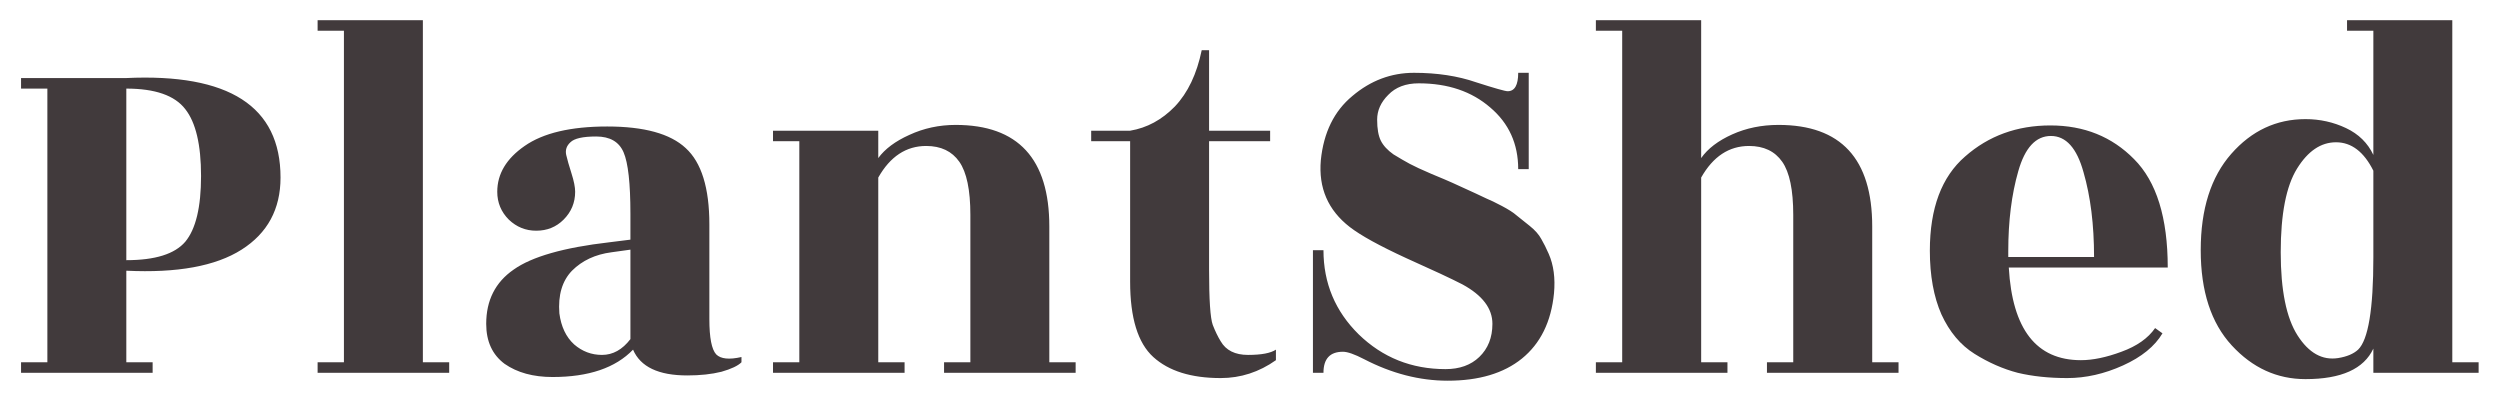 <svg width="114" height="18" viewBox="0 0 114 18" fill="none" xmlns="http://www.w3.org/2000/svg">
<path d="M5.76 4.04V11.864C7.072 11.864 7.968 11.584 8.448 11.024C8.928 10.448 9.168 9.448 9.168 8.024C9.168 6.6 8.928 5.584 8.448 4.976C7.968 4.352 7.072 4.04 5.76 4.04ZM6.96 16.52V17H0.96V16.52H2.16V4.04H0.96V3.56H5.736C10.44 3.336 12.792 4.848 12.792 8.096C12.792 9.536 12.2 10.632 11.016 11.384C9.832 12.136 8.08 12.456 5.76 12.344V16.52H6.96ZM19.283 16.52H20.483V17H14.483V16.52H15.683V1.4H14.483V0.92H19.283V16.52ZM33.811 16.52C33.651 16.68 33.347 16.824 32.899 16.952C32.451 17.064 31.931 17.12 31.339 17.12C30.027 17.12 29.203 16.728 28.867 15.944C28.067 16.776 26.843 17.192 25.195 17.192C24.315 17.192 23.587 16.992 23.011 16.592C22.451 16.176 22.171 15.568 22.171 14.768C22.171 13.696 22.587 12.872 23.419 12.296C24.251 11.704 25.707 11.288 27.787 11.048L28.747 10.928V9.752C28.747 8.36 28.643 7.424 28.435 6.944C28.227 6.464 27.811 6.224 27.187 6.224C26.579 6.224 26.187 6.312 26.011 6.488C25.835 6.648 25.771 6.84 25.819 7.064C25.867 7.272 25.947 7.552 26.059 7.904C26.171 8.256 26.227 8.536 26.227 8.744C26.227 9.24 26.051 9.664 25.699 10.016C25.363 10.352 24.947 10.52 24.451 10.52C23.971 10.52 23.555 10.352 23.203 10.016C22.851 9.664 22.675 9.24 22.675 8.744C22.675 7.928 23.091 7.232 23.923 6.656C24.771 6.064 26.027 5.768 27.691 5.768C29.371 5.768 30.563 6.096 31.267 6.752C31.987 7.408 32.347 8.568 32.347 10.232V14.552C32.347 15.4 32.451 15.936 32.659 16.16C32.867 16.368 33.251 16.408 33.811 16.28V16.52ZM25.507 14.288C25.587 14.896 25.811 15.368 26.179 15.704C26.547 16.024 26.971 16.184 27.451 16.184C27.947 16.184 28.379 15.944 28.747 15.464V11.384L27.883 11.504C27.147 11.6 26.547 11.88 26.083 12.344C25.635 12.808 25.443 13.456 25.507 14.288ZM47.849 16.52H49.049V17H43.049V16.52H44.249V9.8C44.249 8.664 44.081 7.856 43.745 7.376C43.409 6.896 42.905 6.656 42.233 6.656C41.321 6.656 40.593 7.136 40.049 8.096V16.52H41.249V17H35.249V16.52H36.449V6.44H35.249V5.96H40.049V7.208C40.353 6.792 40.825 6.44 41.465 6.152C42.121 5.848 42.825 5.696 43.577 5.696C46.425 5.696 47.849 7.24 47.849 10.328V16.52ZM55.134 6.44V12.296C55.134 13.672 55.19 14.512 55.302 14.816C55.414 15.104 55.534 15.352 55.662 15.56C55.902 15.976 56.318 16.184 56.91 16.184C57.518 16.184 57.942 16.104 58.182 15.944V16.424C57.414 16.968 56.574 17.24 55.662 17.24C54.318 17.24 53.294 16.92 52.59 16.28C51.886 15.64 51.534 14.496 51.534 12.848V6.44H49.758V5.96H51.534C52.302 5.832 52.982 5.464 53.574 4.856C54.166 4.232 54.574 3.376 54.798 2.288H55.134V5.96H57.918V6.44H55.134ZM60.35 17H59.87V11.408H60.35C60.35 12.912 60.886 14.192 61.958 15.248C63.046 16.304 64.366 16.832 65.918 16.832C66.558 16.832 67.07 16.648 67.454 16.28C67.854 15.896 68.054 15.392 68.054 14.768C68.054 14.064 67.598 13.464 66.686 12.968C66.19 12.712 65.334 12.312 64.118 11.768C62.902 11.208 62.046 10.736 61.55 10.352C60.558 9.584 60.118 8.568 60.23 7.304C60.358 6.04 60.838 5.064 61.67 4.376C62.502 3.672 63.438 3.32 64.478 3.32C65.534 3.32 66.478 3.464 67.31 3.752C68.158 4.024 68.638 4.16 68.75 4.16C69.07 4.16 69.23 3.88 69.23 3.32H69.71V7.712H69.23C69.23 6.56 68.806 5.624 67.958 4.904C67.11 4.168 66.022 3.8 64.694 3.8C64.102 3.8 63.638 3.976 63.302 4.328C62.966 4.664 62.798 5.04 62.798 5.456C62.798 5.872 62.854 6.192 62.966 6.416C63.078 6.64 63.27 6.848 63.542 7.04C63.83 7.216 64.078 7.36 64.286 7.472C64.494 7.584 64.822 7.736 65.27 7.928C65.734 8.12 66.054 8.256 66.23 8.336C67.11 8.736 67.63 8.976 67.79 9.056C67.95 9.12 68.182 9.232 68.486 9.392C68.79 9.552 69.014 9.696 69.158 9.824C69.318 9.952 69.518 10.112 69.758 10.304C69.998 10.496 70.174 10.696 70.286 10.904C70.398 11.096 70.51 11.32 70.622 11.576C70.846 12.088 70.926 12.688 70.862 13.376C70.734 14.672 70.246 15.664 69.398 16.352C68.566 17.024 67.438 17.36 66.014 17.36C64.734 17.36 63.462 17.032 62.198 16.376C61.766 16.152 61.446 16.04 61.238 16.04C60.646 16.04 60.35 16.36 60.35 17ZM85.373 16.52H86.573V17H80.573V16.52H81.772V9.8C81.772 8.664 81.605 7.856 81.269 7.376C80.933 6.896 80.428 6.656 79.757 6.656C78.844 6.656 78.117 7.136 77.573 8.096V16.52H78.772V17H72.772V16.52H73.972V1.4H72.772V0.92H77.573V7.208C77.876 6.776 78.349 6.416 78.989 6.128C79.629 5.84 80.332 5.696 81.1 5.696C83.948 5.696 85.373 7.24 85.373 10.328V16.52ZM98.849 12.2H91.601C91.761 15.016 92.857 16.424 94.889 16.424C95.433 16.424 96.049 16.296 96.737 16.04C97.441 15.784 97.953 15.424 98.273 14.96L98.609 15.2C98.257 15.792 97.657 16.28 96.809 16.664C95.961 17.048 95.113 17.24 94.265 17.24C93.433 17.24 92.681 17.16 92.009 17C91.337 16.824 90.681 16.536 90.041 16.136C89.401 15.736 88.897 15.136 88.529 14.336C88.177 13.536 88.001 12.568 88.001 11.432C88.001 9.496 88.537 8.064 89.609 7.136C90.681 6.192 91.977 5.72 93.497 5.72C95.033 5.72 96.305 6.232 97.313 7.256C98.337 8.28 98.849 9.928 98.849 12.2ZM91.577 11.72H95.489C95.489 10.248 95.329 8.96 95.009 7.856C94.705 6.752 94.209 6.2 93.521 6.2C92.833 6.2 92.337 6.736 92.033 7.808C91.729 8.864 91.577 10.08 91.577 11.456V11.72ZM105.129 17.288C103.833 17.288 102.713 16.776 101.769 15.752C100.825 14.728 100.353 13.28 100.353 11.408C100.353 9.536 100.817 8.072 101.745 7.016C102.673 5.96 103.801 5.432 105.129 5.432C105.785 5.432 106.401 5.568 106.977 5.84C107.553 6.112 107.969 6.52 108.225 7.064V1.4H107.025V0.92H111.825V16.52H113.025V17H108.225V15.896C107.793 16.824 106.761 17.288 105.129 17.288ZM108.225 11.744V7.784C107.793 6.92 107.225 6.488 106.521 6.488C105.833 6.488 105.241 6.888 104.745 7.688C104.249 8.488 104.001 9.76 104.001 11.504C104.001 13.232 104.257 14.496 104.769 15.296C105.281 16.096 105.897 16.44 106.617 16.328C107.017 16.264 107.321 16.136 107.529 15.944C107.993 15.496 108.225 14.096 108.225 11.744Z" fill="#413A3C"/>
</svg>
